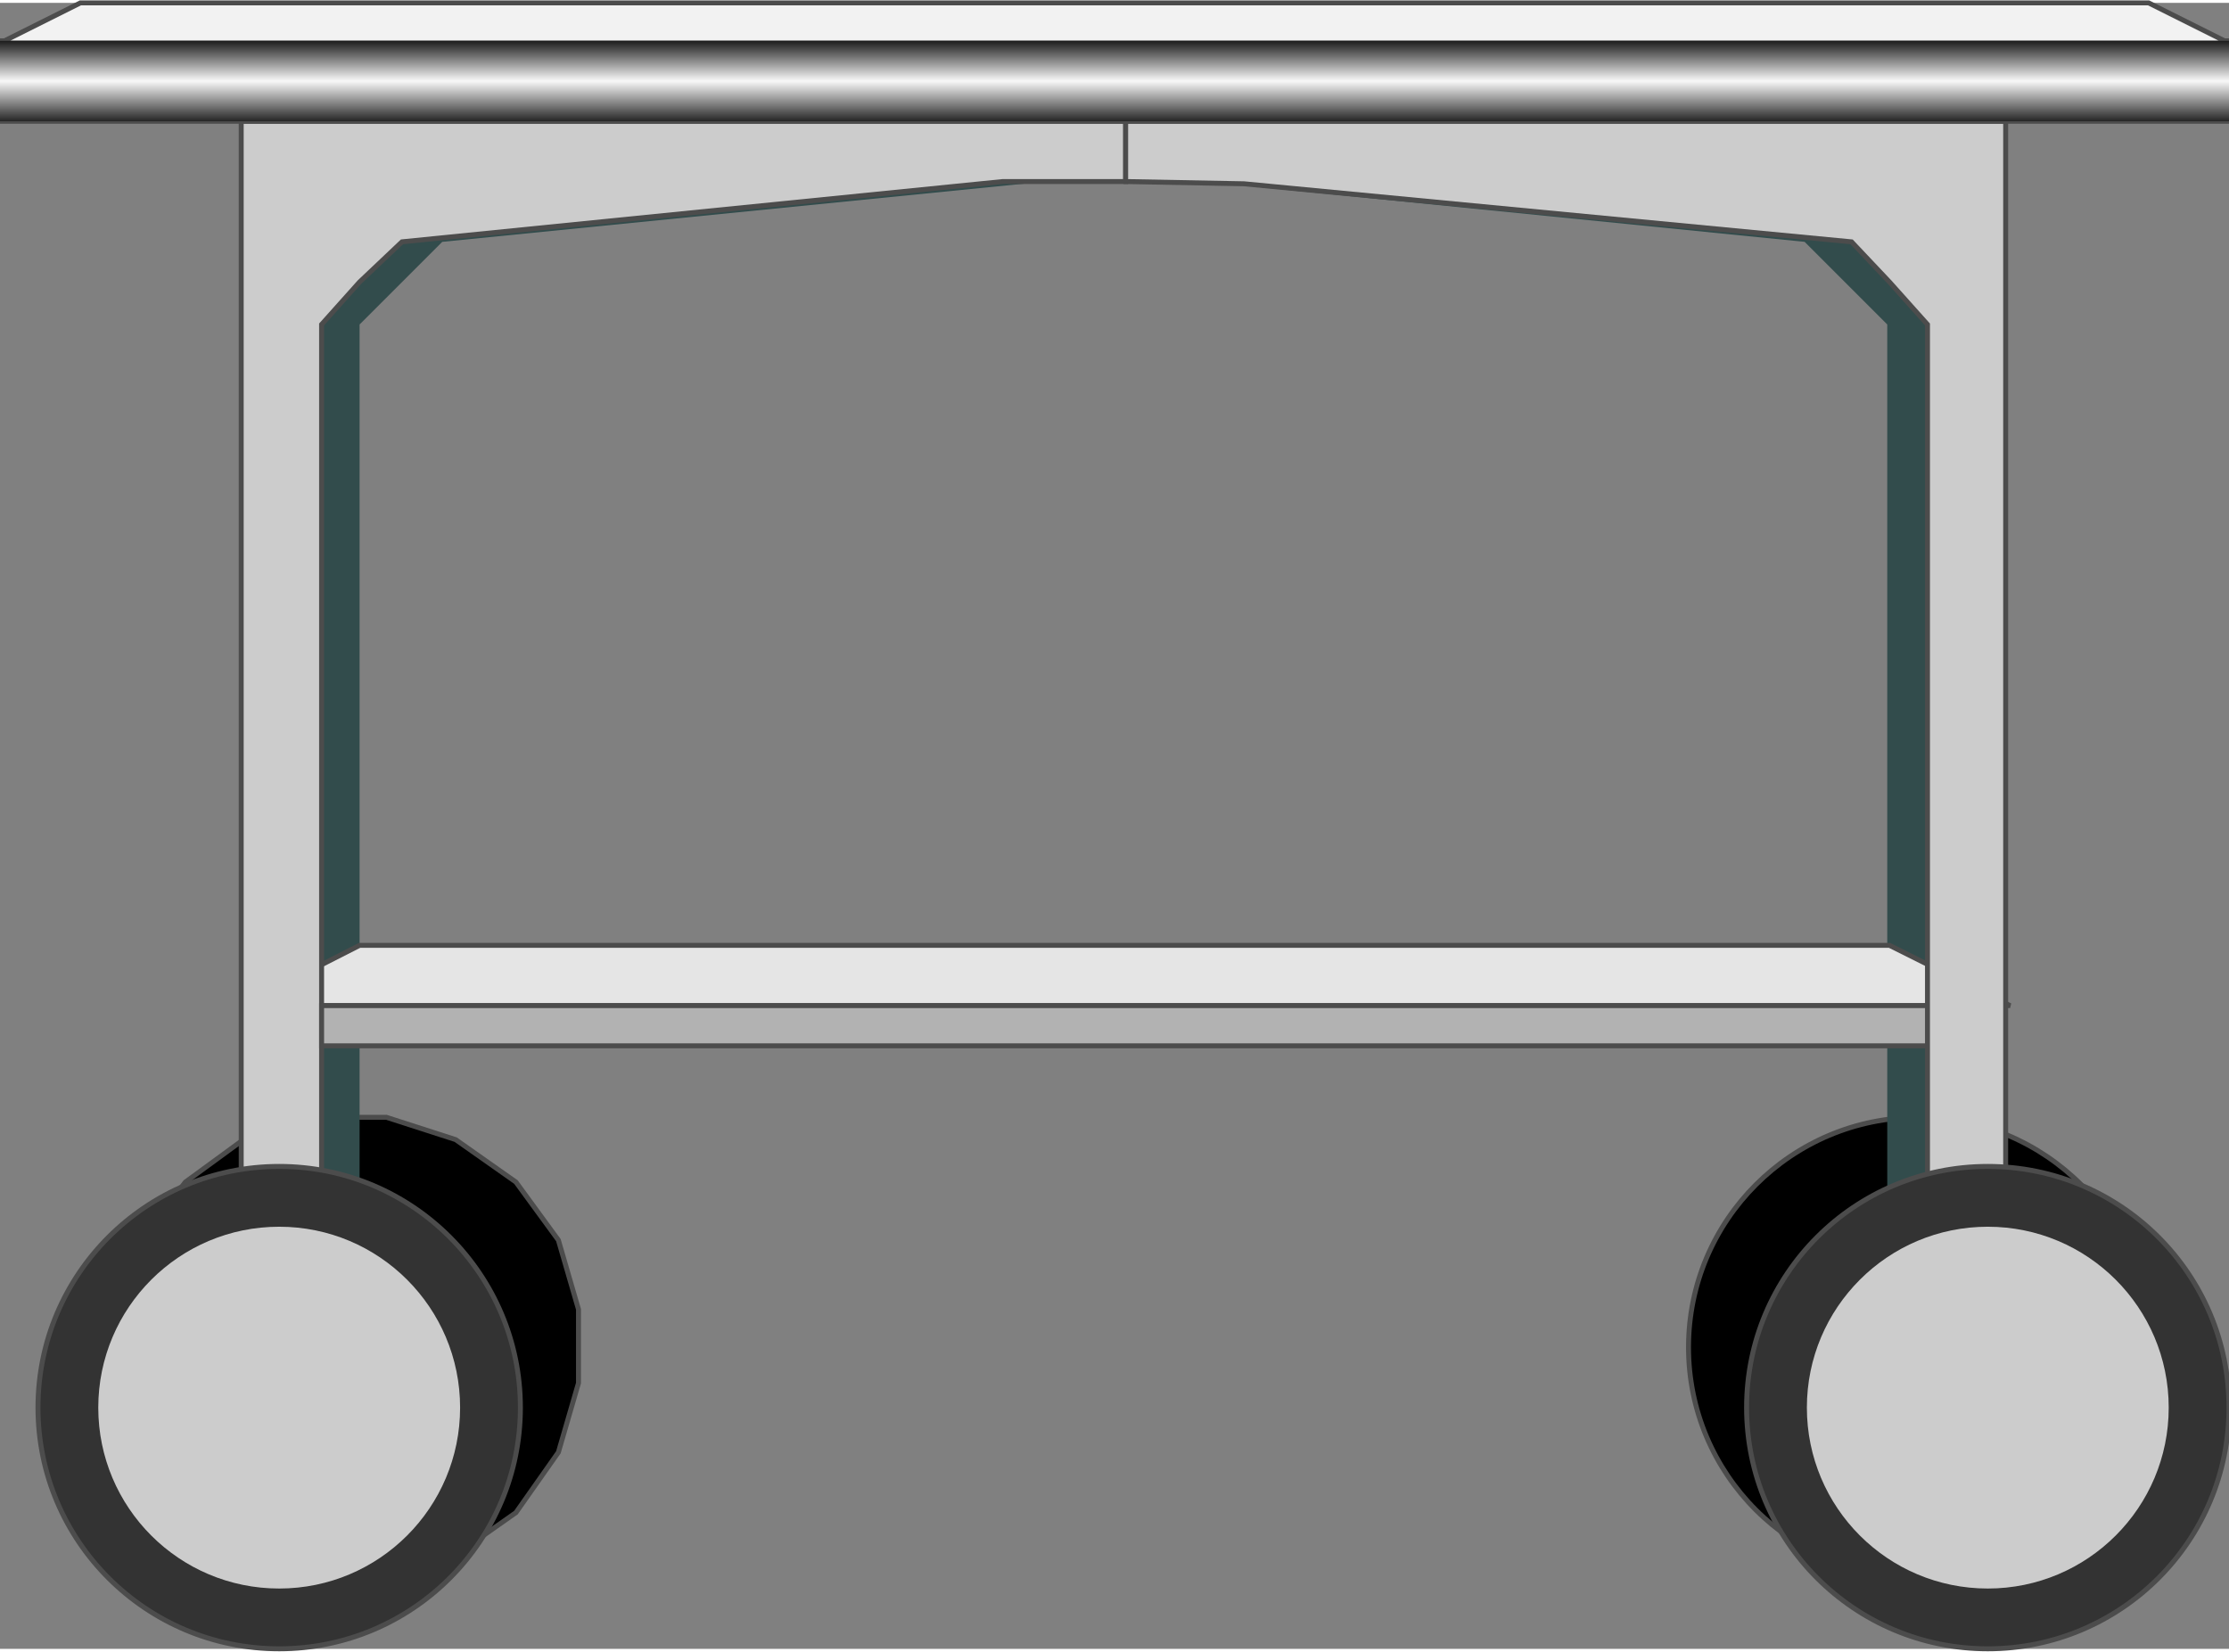 <svg version="1.1" xmlns="http://www.w3.org/2000/svg" xmlns:xlink="http://www.w3.org/1999/xlink" width="112px" height="83px" viewBox="0 0 112.5 83.082" xml:space="preserve" enable-background="new 0 0 112.5 83.082">
<rect x="0" y="0" width="112.5" height="83.082" fill="#808080" stroke="none"/>
<g id="Group_BackWheels">
	<path d="M9.356,76.204L7.102,73.16l-1.014-3.494v-3.721l1.014-3.494l2.255-2.931   l2.931-2.142l3.607-1.127h3.607l3.495,1.127l3.043,2.142l2.142,2.931l1.015,3.494v3.721l-1.015,3.494l-2.142,3.044l-3.043,2.142   l-3.495,1.127h-3.607l-3.607-1.127L9.356,76.204z" stroke="#4C4C4C" stroke-width="0.25" />
	<circle cx="96.831" cy="67.862" r="11.61" stroke="#4C4C4C" stroke-width="0.25" />
</g>
<g id="Group_Frame">
	<path d="M15.105,62.789V5.976h41.708v2.931l-4.058,0.113L22.32,12.063l-2.029,2.029l-2.142,2.142v46.555   H15.105z" fill="#324C4C" />
	<path d="M98.297,62.789V5.976H56.813v2.931l3.945,0.113l30.323,3.043l2.029,2.029l2.142,2.142v46.555H98.297   z" fill="#324C4C" />
	<path d="M12.174,50.615h89.279l-6.088-3.043H18.149L12.174,50.615z" fill="#E5E5E5" stroke="#4C4C4C" stroke-width="0.25" />
	<path d="M12.174,66.847V5.976h44.639v3.043h-6.2l-30.323,3.043   l-2.142,2.029l-1.917,2.142v50.614H12.174z" fill="#CCCCCC" stroke="#4C4C4C" stroke-width="0.25" />
	<path d="M97.395,52.644H16.232v-2.029h81.162V52.644z" fill="#B2B2B2" stroke="#4C4C4C" stroke-width="0.25" />
	<path d="M101.228,66.847V5.976H56.813v3.043l5.975,0.113l30.661,2.931   l1.916,2.029l1.917,2.142v50.614H101.228z" fill="#CCCCCC" stroke="#4C4C4C" stroke-width="0.25" />
</g>
<g id="Group_FrontWheels">
	<circle cx="100.326" cy="70.905" r="12.174" fill="#333333" stroke="#4C4C4C" stroke-width="0.25" />
	<circle cx="14.091" cy="70.905" r="12.174" fill="#333333" stroke="#4C4C4C" stroke-width="0.25" />
	<circle cx="100.326" cy="70.906" r="9.131" fill="#CCCCCC" />
	<circle cx="14.091" cy="70.906" r="9.131" fill="#CCCCCC" />
</g>
<g id="Group_Top">
	<path d="M112.5,5.976H0V1.917h112.5V5.976" fill="none" stroke="#4C4C4C" stroke-width="0.25" />
	<path d="M112.5,2.03H0l4.058-2.029h104.383L112.5,2.03z" fill="#F2F2F2" stroke="#4C4C4C" stroke-width="0.25" />
	<linearGradient id="SVGID_1_" gradientUnits="userSpaceOnUse" x1="56.251" y1="5.976" x2="56.251" y2="1.917">
		<stop offset="0" style="stop-color:#262626" />
		<stop offset="0.5" style="stop-color:#F8F8F8" />
		<stop offset="1" style="stop-color:#1C1C1C" />
	</linearGradient>
	<path d="M112.5,5.976H0V1.917h112.5V5.976z" fill="url(#SVGID_1_)" />
</g>
</svg>